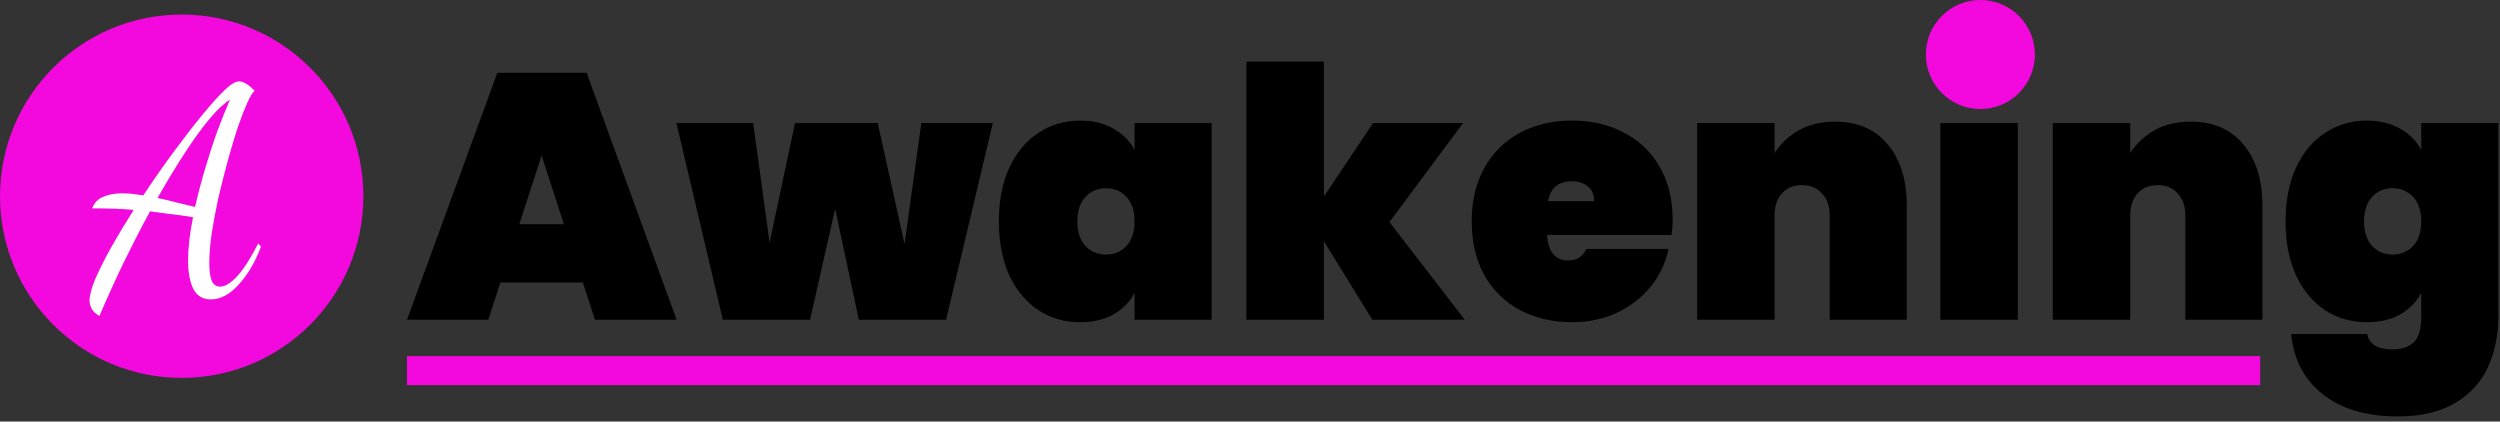 <svg width="344" height="58" viewBox="0 0 344 58" fill="none" xmlns="http://www.w3.org/2000/svg">
<rect x="0" y="0" width="344" height="58" fill="#333333" stroke="none"/>
<circle cx="25" cy="27" r="25" fill="#F309DD"/>
<path d="M13.68 43.48C13.093 43.133 12.72 42.76 12.56 42.36C12.4 41.987 12.32 41.667 12.32 41.4C12.32 40.653 12.587 39.64 13.12 38.36C13.68 37.08 14.413 35.627 15.32 34C16.253 32.347 17.28 30.64 18.4 28.88C17.413 28.8 16.573 28.747 15.88 28.72C15.187 28.693 14.587 28.68 14.08 28.68H12.68C12.973 27.907 13.48 27.373 14.2 27.08C14.947 26.76 15.827 26.6 16.84 26.6C17.293 26.6 17.76 26.627 18.24 26.68C18.72 26.733 19.213 26.8 19.72 26.88C21.08 24.827 22.467 22.84 23.88 20.92C25.32 18.973 26.653 17.253 27.88 15.76C29.133 14.24 30.173 13.093 31 12.32C31.773 11.573 32.413 11.2 32.92 11.2C33.48 11.2 34.187 11.627 35.04 12.48C34.773 12.693 34.427 13.267 34 14.2C33.6 15.107 33.16 16.253 32.68 17.64C32.227 19.027 31.773 20.547 31.32 22.2C30.867 23.853 30.44 25.547 30.04 27.28C29.667 28.987 29.36 30.613 29.12 32.16C28.907 33.707 28.8 35.067 28.8 36.24C28.8 37.253 28.907 38.04 29.12 38.6C29.36 39.16 29.747 39.44 30.28 39.44C30.973 39.44 31.76 38.96 32.64 38C33.52 37.04 34.48 35.547 35.52 33.52L35.92 33.92C35.12 36.053 34.093 37.8 32.84 39.16C31.613 40.52 30.333 41.2 29 41.2C27.907 41.2 27.107 40.72 26.6 39.76C26.12 38.773 25.88 37.467 25.88 35.84C25.88 34.133 26.107 32.147 26.56 29.88C25.387 29.693 24.307 29.547 23.32 29.44C22.36 29.307 21.467 29.187 20.64 29.08C19.387 31.4 18.16 33.787 16.96 36.24C15.787 38.693 14.693 41.107 13.68 43.48ZM26.84 28.48C27.24 26.72 27.707 24.947 28.24 23.16C28.773 21.347 29.333 19.627 29.92 18C30.533 16.373 31.107 14.947 31.64 13.72C30.813 14.227 29.853 15.133 28.76 16.44C27.693 17.72 26.56 19.293 25.36 21.16C24.16 23 22.933 25.027 21.68 27.24C22.587 27.427 23.48 27.64 24.36 27.88C25.267 28.093 26.093 28.293 26.84 28.48Z" fill="white"/>
<path d="M80.192 38.864H68.864L67.184 44H56L68.432 10.016H80.72L93.104 44H81.872L80.192 38.864ZM77.6 30.848L74.528 21.392L71.456 30.848H77.6ZM136.613 16.928L130.181 44H118.181L114.917 28.736L111.461 44H99.461L93.077 16.928H103.637L105.893 33.392L109.397 16.928H120.773L124.469 33.584L126.773 16.928H136.613ZM137.444 30.464C137.444 27.616 137.924 25.152 138.884 23.072C139.876 20.96 141.22 19.36 142.916 18.272C144.612 17.152 146.516 16.592 148.628 16.592C150.388 16.592 151.908 16.96 153.188 17.696C154.468 18.4 155.444 19.376 156.116 20.624V16.928H166.724V44H156.116V40.304C155.444 41.552 154.468 42.544 153.188 43.28C151.908 43.984 150.388 44.336 148.628 44.336C146.516 44.336 144.612 43.792 142.916 42.704C141.22 41.584 139.876 39.984 138.884 37.904C137.924 35.792 137.444 33.312 137.444 30.464ZM156.116 30.464C156.116 29.024 155.748 27.904 155.012 27.104C154.276 26.304 153.332 25.904 152.18 25.904C151.028 25.904 150.084 26.304 149.348 27.104C148.612 27.904 148.244 29.024 148.244 30.464C148.244 31.904 148.612 33.024 149.348 33.824C150.084 34.624 151.028 35.024 152.18 35.024C153.332 35.024 154.276 34.624 155.012 33.824C155.748 33.024 156.116 31.904 156.116 30.464ZM188.837 44L182.165 33.2V44H171.509V8.48H182.165V27.056L188.933 16.928H201.317L191.189 30.56L201.557 44H188.837ZM230.155 30.224C230.155 30.96 230.107 31.664 230.011 32.336H212.875C213.035 34.672 214.011 35.84 215.803 35.84C216.955 35.84 217.787 35.312 218.299 34.256H229.579C229.195 36.176 228.379 37.904 227.131 39.44C225.915 40.944 224.363 42.144 222.475 43.04C220.619 43.904 218.571 44.336 216.331 44.336C213.643 44.336 211.243 43.776 209.131 42.656C207.051 41.536 205.419 39.936 204.235 37.856C203.083 35.744 202.507 33.28 202.507 30.464C202.507 27.648 203.083 25.2 204.235 23.12C205.419 21.008 207.051 19.392 209.131 18.272C211.243 17.152 213.643 16.592 216.331 16.592C219.019 16.592 221.403 17.152 223.483 18.272C225.595 19.36 227.227 20.928 228.379 22.976C229.563 25.024 230.155 27.44 230.155 30.224ZM219.355 27.68C219.355 26.784 219.067 26.112 218.491 25.664C217.915 25.184 217.195 24.944 216.331 24.944C214.443 24.944 213.339 25.856 213.019 27.68H219.355ZM252.485 16.736C255.589 16.736 258.005 17.776 259.733 19.856C261.493 21.936 262.373 24.752 262.373 28.304V44H251.765V29.648C251.765 28.368 251.413 27.36 250.709 26.624C250.037 25.856 249.125 25.472 247.973 25.472C246.789 25.472 245.861 25.856 245.189 26.624C244.517 27.36 244.181 28.368 244.181 29.648V44H233.525V16.928H244.181V21.056C245.013 19.776 246.117 18.736 247.493 17.936C248.901 17.136 250.565 16.736 252.485 16.736ZM272.37 14.768C270.514 14.768 269.026 14.272 267.906 13.28C266.786 12.288 266.226 11.04 266.226 9.536C266.226 8 266.786 6.736 267.906 5.744C269.026 4.72 270.514 4.208 272.37 4.208C274.194 4.208 275.666 4.72 276.786 5.744C277.906 6.736 278.466 8 278.466 9.536C278.466 11.04 277.906 12.288 276.786 13.28C275.666 14.272 274.194 14.768 272.37 14.768ZM277.65 16.928V44H266.994V16.928H277.65ZM301.423 16.736C304.527 16.736 306.943 17.776 308.671 19.856C310.431 21.936 311.311 24.752 311.311 28.304V44H300.703V29.648C300.703 28.368 300.351 27.36 299.647 26.624C298.975 25.856 298.063 25.472 296.911 25.472C295.727 25.472 294.799 25.856 294.127 26.624C293.455 27.36 293.119 28.368 293.119 29.648V44H282.463V16.928H293.119V21.056C293.951 19.776 295.055 18.736 296.431 17.936C297.839 17.136 299.503 16.736 301.423 16.736ZM325.675 16.592C327.435 16.592 328.955 16.96 330.235 17.696C331.515 18.4 332.491 19.376 333.163 20.624V16.928H343.771V43.52C343.771 46.048 343.307 48.352 342.379 50.432C341.451 52.512 339.947 54.176 337.867 55.424C335.819 56.672 333.179 57.296 329.947 57.296C325.595 57.296 322.139 56.272 319.579 54.224C317.051 52.208 315.611 49.456 315.259 45.968H325.723C326.011 47.376 327.163 48.08 329.179 48.08C330.427 48.08 331.403 47.76 332.107 47.12C332.811 46.48 333.163 45.28 333.163 43.52V40.304C332.491 41.552 331.515 42.544 330.235 43.28C328.955 43.984 327.435 44.336 325.675 44.336C323.563 44.336 321.659 43.792 319.963 42.704C318.267 41.584 316.923 39.984 315.931 37.904C314.971 35.792 314.491 33.312 314.491 30.464C314.491 27.616 314.971 25.152 315.931 23.072C316.923 20.96 318.267 19.36 319.963 18.272C321.659 17.152 323.563 16.592 325.675 16.592ZM333.163 30.464C333.163 29.024 332.795 27.904 332.059 27.104C331.323 26.304 330.379 25.904 329.227 25.904C328.075 25.904 327.131 26.304 326.395 27.104C325.659 27.904 325.291 29.024 325.291 30.464C325.291 31.904 325.659 33.024 326.395 33.824C327.131 34.624 328.075 35.024 329.227 35.024C330.379 35.024 331.323 34.624 332.059 33.824C332.795 33.024 333.163 31.904 333.163 30.464Z" fill="black"/>
<circle cx="272.5" cy="7.5" r="7.5" fill="#F309DD"/>
<line x1="56" y1="51" x2="311" y2="51" stroke="#F309DD" stroke-width="4"/>
</svg>
